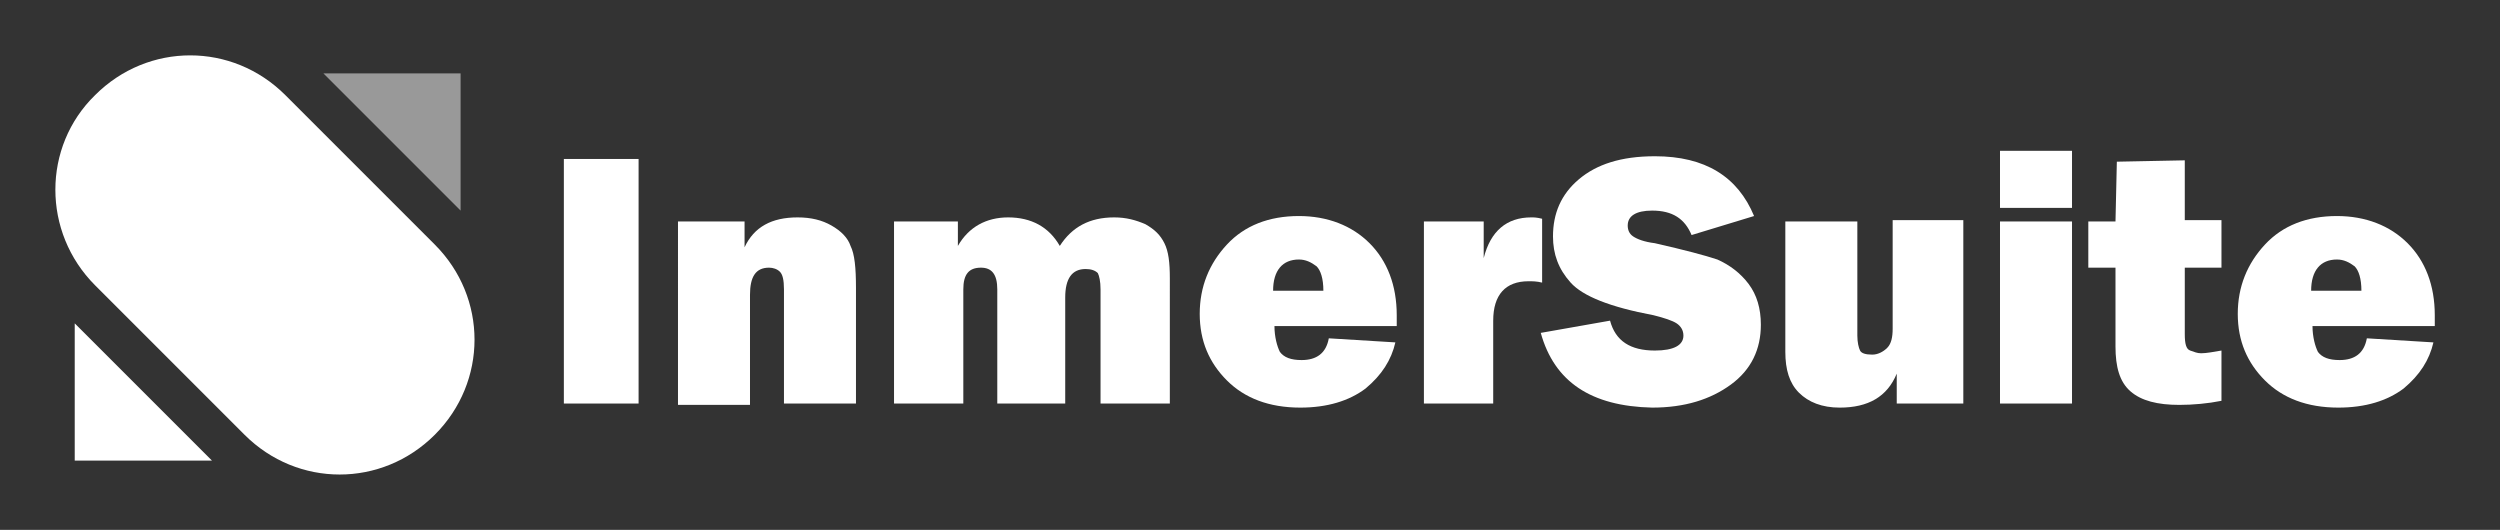 <?xml version="1.0" encoding="utf-8"?>
<!-- Generator: Adobe Illustrator 24.0.2, SVG Export Plug-In . SVG Version: 6.00 Build 0)  -->
<svg version="1.1" id="Capa_1" xmlns="http://www.w3.org/2000/svg" xmlns:xlink="http://www.w3.org/1999/xlink" x="0px" y="0px"
	 viewBox="0 0 184 39" style="enable-background:new 0 0 184 39;" xml:space="preserve">
<rect x="0" y="0" width="184" height="39" fill="#333333" stroke="none"/>
<style type="text/css">
	.st0{fill:#FFFFFF;}
	.st1{opacity:0.5;fill:#FFFFFF;enable-background:new    ;}
</style>
<path class="st0" d="M7,7L7,7c3.9-3.9,10.1-3.9,14,0l11,11c3.9,3.9,3.9,10.1,0,14l0,0c-3.9,3.9-10.1,3.9-14,0L7,21
	C3.1,17.1,3.1,10.8,7,7z"/>
<path class="st1" d="M33.9,5.4v10.1L23.8,5.4H33.9z"/>
<path class="st0" d="M5.5,33.9V23.8l10.1,10.1H5.5z"/>
<g>
	<path class="st0" d="M47,11.7v18h-5.5v-18H47z"/>
	<path class="st0" d="M63,29.7h-5.3v-8.4c0-0.7-0.1-1.1-0.3-1.3c-0.2-0.2-0.5-0.3-0.8-0.3c-1,0-1.4,0.7-1.4,2v8.1h-5.3V16.3h4.9v1.9
		c0.7-1.5,2-2.2,3.9-2.2c1,0,1.8,0.2,2.5,0.6c0.7,0.4,1.2,0.9,1.4,1.5c0.3,0.6,0.4,1.6,0.4,3.1V29.7z"/>
	<path class="st0" d="M86.1,29.7H81v-8.4c0-0.6-0.1-1-0.2-1.2c-0.2-0.2-0.5-0.3-0.9-0.3c-1,0-1.5,0.7-1.5,2.1v7.8h-5v-8.4
		c0-1.1-0.4-1.6-1.2-1.6c-0.9,0-1.3,0.5-1.3,1.6v8.4h-5.1V16.3h4.7v1.8c0.8-1.4,2.1-2.1,3.7-2.1c1.7,0,3,0.7,3.8,2.1
		c0.9-1.4,2.2-2.1,4-2.1c0.9,0,1.6,0.2,2.3,0.5c0.7,0.4,1.1,0.8,1.4,1.4c0.3,0.6,0.4,1.4,0.4,2.6V29.7z"/>
	<path class="st0" d="M97.8,24.9l4.9,0.3c-0.3,1.3-1,2.4-2.2,3.4c-1.2,0.9-2.8,1.4-4.8,1.4c-2.3,0-4.1-0.7-5.4-2
		c-1.3-1.3-2-2.9-2-4.9c0-2,0.7-3.7,2-5.1s3.1-2.1,5.3-2.1c2.1,0,3.9,0.7,5.2,2c1.3,1.3,2,3.1,2,5.3c0,0.2,0,0.4,0,0.8h-9
		c0,0.8,0.2,1.5,0.4,1.9c0.3,0.4,0.8,0.6,1.6,0.6C96.9,26.5,97.6,26,97.8,24.9z M97.4,21.4c0-0.9-0.2-1.5-0.5-1.8
		c-0.4-0.3-0.8-0.5-1.3-0.5c-1.2,0-1.9,0.8-1.9,2.3H97.4z"/>
	<path class="st0" d="M109.8,29.7h-5V16.3h4.4V19c0.5-2,1.7-3,3.5-3c0.2,0,0.4,0,0.8,0.1v4.7c-0.4-0.1-0.7-0.1-1-0.1
		c-1.7,0-2.6,1-2.6,2.9V29.7z"/>
	<path class="st0" d="M113.4,24.5l5.1-0.9c0.4,1.5,1.5,2.2,3.3,2.2c1.4,0,2.1-0.4,2.1-1.1c0-0.4-0.2-0.7-0.5-0.9
		c-0.3-0.2-0.9-0.4-1.7-0.6c-3.2-0.6-5.2-1.4-6.1-2.4c-0.9-1-1.3-2.1-1.3-3.4c0-1.7,0.6-3.1,1.9-4.2c1.3-1.1,3.1-1.7,5.6-1.7
		c3.7,0,6.1,1.5,7.3,4.4l-4.6,1.4c-0.5-1.2-1.4-1.8-2.9-1.8c-1.2,0-1.8,0.4-1.8,1.1c0,0.3,0.1,0.6,0.4,0.8s0.8,0.4,1.6,0.5
		c2.2,0.5,3.7,0.9,4.6,1.2c0.9,0.4,1.7,1,2.3,1.8c0.6,0.8,0.9,1.8,0.9,3c0,1.8-0.7,3.3-2.2,4.4c-1.5,1.1-3.4,1.7-5.8,1.7
		C117.1,29.9,114.4,28.1,113.4,24.5z"/>
	<path class="st0" d="M144.5,16.3v13.4h-4.9v-2.2c-0.7,1.7-2.1,2.5-4.2,2.5c-1.3,0-2.3-0.4-3-1.1c-0.7-0.7-1-1.7-1-3v-9.6h5.3v8.4
		c0,0.5,0.1,0.9,0.2,1.1c0.1,0.2,0.4,0.3,0.9,0.3c0.4,0,0.8-0.2,1.1-0.5c0.3-0.3,0.4-0.8,0.4-1.4v-8H144.5z"/>
	<path class="st0" d="M152.5,11.1v4.2h-5.3v-4.2H152.5z M152.5,16.3v13.4h-5.3V16.3H152.5z"/>
	<path class="st0" d="M163.5,16.3v3.4h-2.7v4.9c0,0.7,0.1,1.1,0.4,1.2c0.3,0.1,0.5,0.2,0.8,0.2c0.4,0,0.9-0.1,1.5-0.2v3.7
		c-1,0.2-2.1,0.3-3.1,0.3c-1.6,0-2.8-0.3-3.6-1c-0.8-0.7-1.1-1.8-1.1-3.3l0-1.6v-4.2h-2v-3.4h2l0.1-4.4l5-0.1v4.4H163.5z"/>
	<path class="st0" d="M174.2,24.9l4.9,0.3c-0.3,1.3-1,2.4-2.2,3.4c-1.2,0.9-2.8,1.4-4.8,1.4c-2.3,0-4.1-0.7-5.4-2
		c-1.3-1.3-2-2.9-2-4.9c0-2,0.7-3.7,2-5.1s3.1-2.1,5.3-2.1c2.1,0,3.9,0.7,5.2,2c1.3,1.3,2,3.1,2,5.3c0,0.2,0,0.4,0,0.8h-9
		c0,0.8,0.2,1.5,0.4,1.9c0.3,0.4,0.8,0.6,1.6,0.6C173.3,26.5,174,26,174.2,24.9z M173.8,21.4c0-0.9-0.2-1.5-0.5-1.8
		c-0.4-0.3-0.8-0.5-1.3-0.5c-1.2,0-1.9,0.8-1.9,2.3H173.8z"/>
</g>
</svg>
